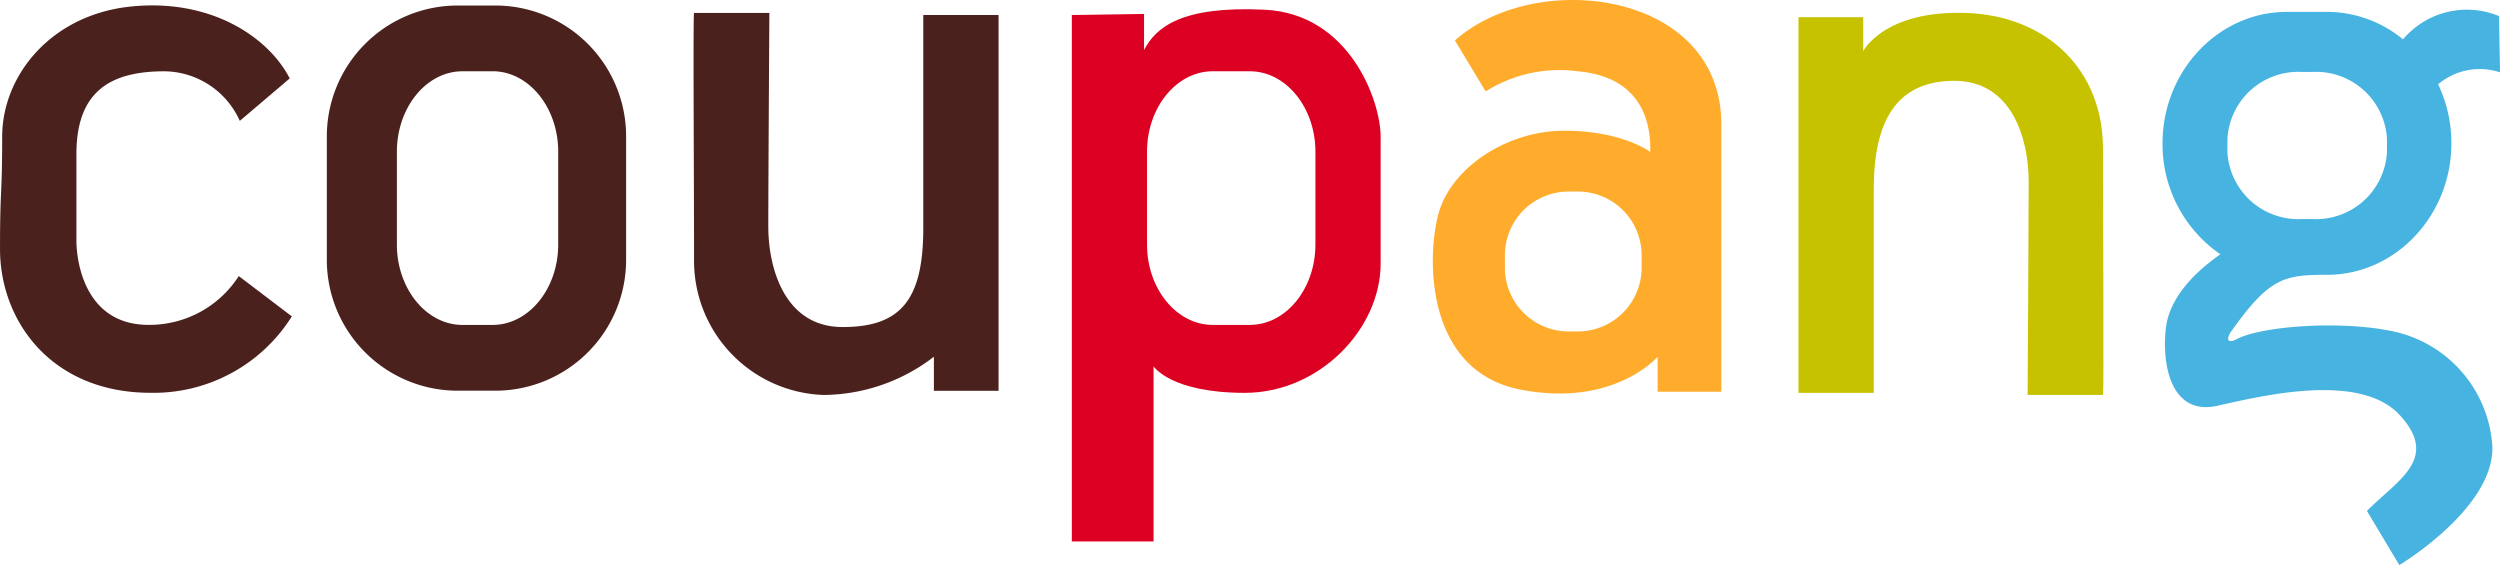 <svg xmlns="http://www.w3.org/2000/svg" width="188.44" height="42.589" viewBox="0 0 188.44 42.589">
  <g id="bg_pic10" transform="translate(-25.579 -58.297)">
    <path id="패스_150" data-name="패스 150" d="M47.418,63.986l-3.764,3.2a6.3,6.3,0,0,0-5.679-3.737c-4.16,0-6.636,1.579-6.636,6.242v6.5c0,1.752.72,6.371,5.438,6.371a8,8,0,0,0,6.8-3.678l4,3.039a12.3,12.3,0,0,1-10.636,5.76c-7.5,0-11.361-5.423-11.361-10.833,0-4.738.162-3.855.162-8.464S29.41,59.2,35.418,58.57,45.8,60.84,47.418,63.986Z" transform="translate(0 0.222)" fill="#4b211d" fill-rule="evenodd"/>
    <path id="패스_151" data-name="패스 151" d="M49.494,58.742h5.677S55.09,71.6,55.09,74.819s1.259,7.6,5.6,7.6,6.082-2,6.082-7.444V58.9h5.675V87.224H67.572V84.658a13.786,13.786,0,0,1-8.32,2.881A10.113,10.113,0,0,1,49.494,77.3C49.494,71.377,49.411,58.742,49.494,58.742Z" transform="translate(28.4 0.529)" fill="#4b211d" fill-rule="evenodd"/>
    <path id="패스_152" data-name="패스 152" d="M110.448,87.544h-5.677s.081-12.863.081-16.079-1.255-7.6-5.6-7.6-6.078,3-6.078,8.144V87.384H87.5V59.067h4.88v2.562s1.552-3.08,7.715-2.881,10.358,4.315,10.358,10.24S110.532,87.544,110.448,87.544Z" transform="translate(73.641 0.524)" fill="#c6c200" fill-rule="evenodd"/>
    <path id="패스_153" data-name="패스 153" d="M46.648,58.487h2.925a9.861,9.861,0,0,1,9.817,9.85V77.67a9.861,9.861,0,0,1-9.817,9.85H46.648a9.865,9.865,0,0,1-9.817-9.85V68.337a9.865,9.865,0,0,1,9.817-9.85Zm.405,4.957c-2.717,0-4.941,2.728-4.941,6.058v7.006c0,3.328,2.224,6.054,4.941,6.054H49.33c2.719,0,4.941-2.726,4.941-6.054V69.5c0-3.33-2.222-6.058-4.941-6.058Z" transform="translate(13.383 0.226)" fill="#4b211d" fill-rule="evenodd"/>
    <path id="패스_154" data-name="패스 154" d="M62.48,59.053V98.731h6.161v-13.2s1.27,2,6.877,2,10.24-4.8,10.24-9.76V68.253c0-2.8-2.389-9.287-8.72-9.6s-8.245,1.355-9.114,3.041V58.972l-5.443.081Zm10.612,4.239H75.9c2.717,0,4.941,2.728,4.941,6.058v7.006c0,3.328-2.224,6.054-4.941,6.054H73.092c-2.717,0-4.944-2.726-4.944-6.054V69.35C68.148,66.02,70.375,63.292,73.092,63.292Z" transform="translate(43.889 0.377)" fill="#dc0022" fill-rule="evenodd"/>
    <path id="패스_155" data-name="패스 155" d="M76.575,61.351l2.316,3.84a10.388,10.388,0,0,1,6.96-1.517c4.479.4,5.522,3.437,5.443,6.076,0,0-2.082-1.6-6.483-1.6s-8.639,2.877-9.517,6.4-.8,11.757,6.24,13.117,10.319-2.481,10.319-2.481v2.64h4.8V67.667c0-10.065-13.99-11.772-20.079-6.316Zm8.556,11.385h.725a4.8,4.8,0,0,1,4.79,4.79v.961a4.806,4.806,0,0,1-4.79,4.793h-.725a4.8,4.8,0,0,1-4.79-4.793v-.961A4.8,4.8,0,0,1,85.131,72.736Z" transform="translate(58.672 0)" fill="#ffac2d" fill-rule="evenodd"/>
    <path id="패스_156" data-name="패스 156" d="M118.158,60.851a6.3,6.3,0,0,1,7.234-1.749l.077,4.239a4.85,4.85,0,0,0-4.666.9,10.288,10.288,0,0,1,1,4.449h0c0,5.452-4.215,9.911-9.368,9.911-3.288,0-4.37.219-7.319,4.394-.46.885.361.528.361.528,1.813-1.055,7.774-1.476,11.632-.718a9.475,9.475,0,0,1,7.783,8.74c.136,4.661-7.013,8.935-7.013,8.935l-2.443-4.083c2.354-2.354,5.473-3.939,2.489-7.207s-10.319-1.487-13.758-.718-4.2-2.973-3.893-5.8,3.041-4.856,4.114-5.618a10.072,10.072,0,0,1-4.359-8.363h0c0-5.452,4.217-9.909,9.368-9.909h3.037a9.02,9.02,0,0,1,5.721,2.073Zm-7.65,2.456a5.352,5.352,0,0,0-5.587,5.04v1.014a5.348,5.348,0,0,0,5.587,5.038h.847a5.35,5.35,0,0,0,5.592-5.038V68.348a5.353,5.353,0,0,0-5.592-5.04Z" transform="translate(88.552 0.41)" fill="#47b3e1" fill-rule="evenodd"/>
  </g>
</svg>
